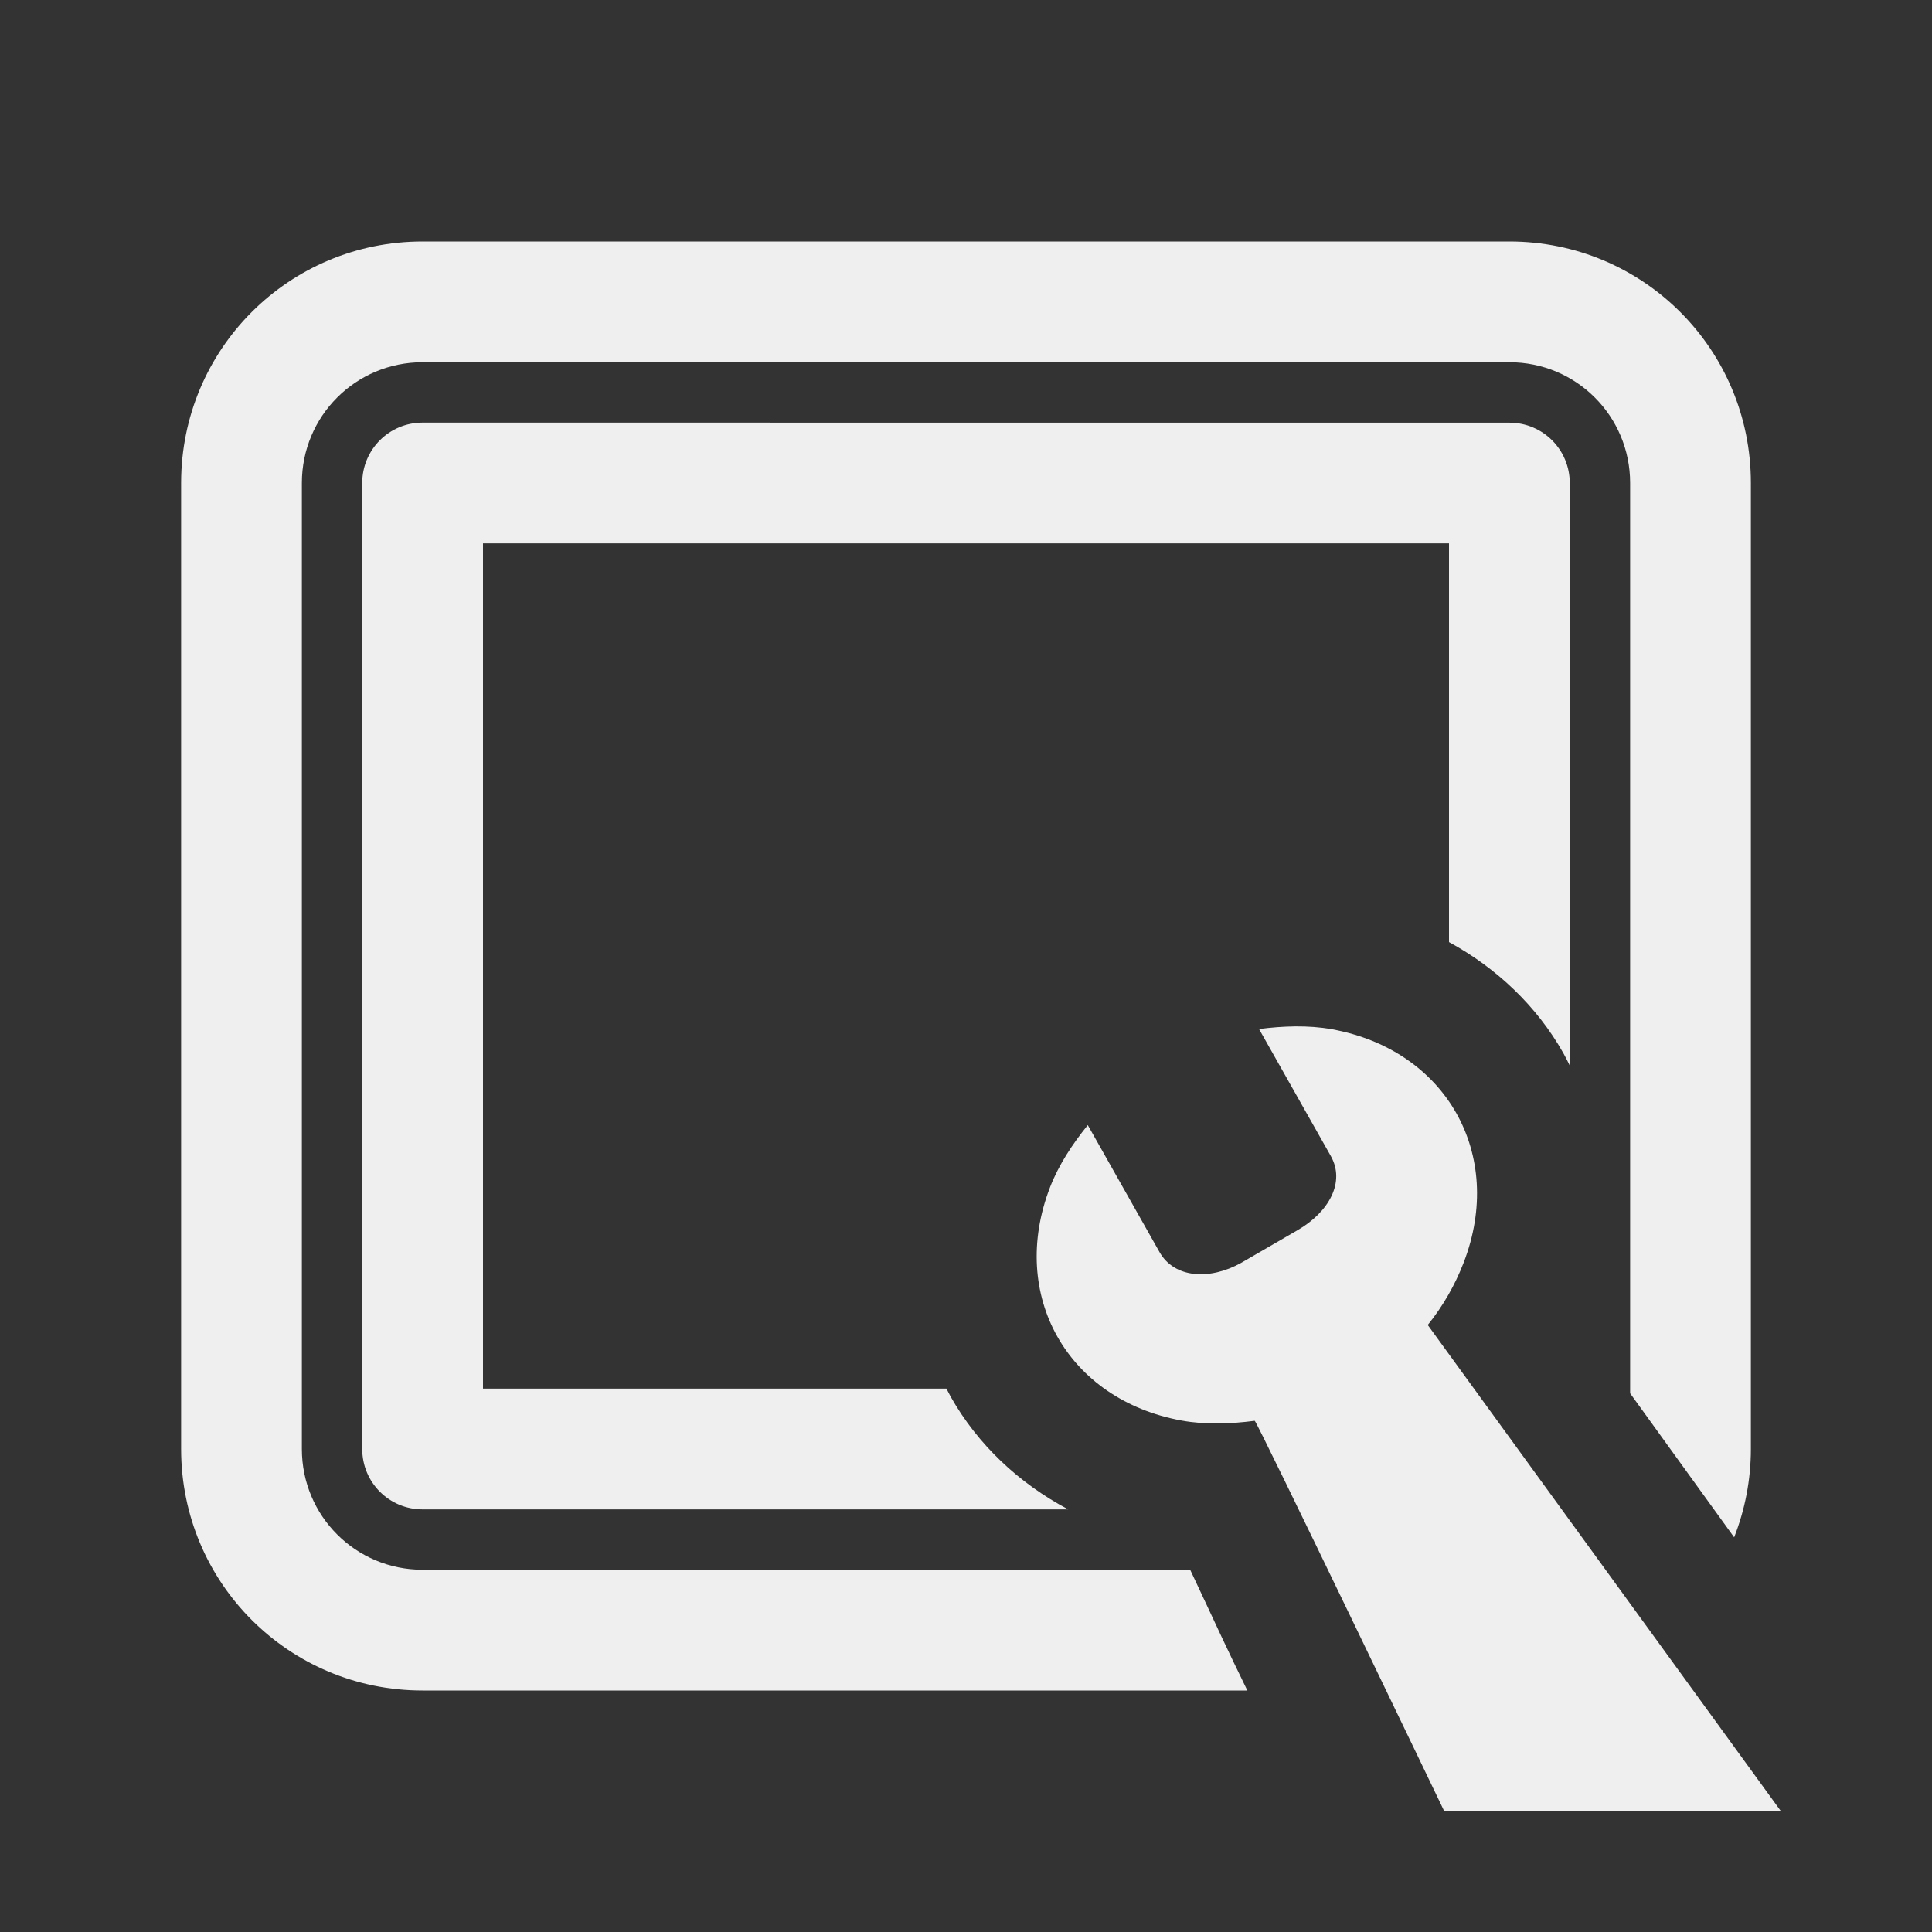 <svg height="32" viewBox="0 0 32 32" width="32" xmlns="http://www.w3.org/2000/svg"><rect x="0" y="0" width="32" height="32" fill="#333333" stroke="none"/><g fill="#efefef"><path d="m7 4c-2.216 0-4 1.784-4 4v16c0 2.216 1.784 4 4 4h13.66c-.15-.308-.301-.62-.422-.879-.19-.409-.357-.762-.525-1.121h-12.713c-1.108 0-2-.892-2-2v-16c0-1.108.892-2 2-2h18c1.108 0 2 .892 2 2v15.078l1.723 2.385c.177-.453.277-.946.277-1.463v-16c0-2.216-1.784-4-4-4zm0 3c-.554 0-1 .446-1 1v16c0 .554.446 1 1 1h10.693c-.817-.432-1.499-1.074-1.945-1.863-.025-.045-.049-.091-.072-.137h-7.676v-14h16v6.604c.793.432 1.455 1.063 1.891 1.834.039.069.074.14.109.211v-9.648c0-.554-.446-1-1-1z"/><path d="m21.46 17c-.203.002-.407.018-.606.044l1.188 2.103c.244.432-.03.928-.549 1.228l-.937.543c-.524.291-1.107.252-1.351-.18l-1.188-2.103c-.252.312-.482.658-.626 1.032-.688 1.789.289 3.518 2.181 3.862.395.072.812.055 1.21.004.032-.005 3.14 6.468 3.14 6.468h5.577l-5.851-8.055c.252-.312.452-.662.596-1.036.688-1.789-.289-3.518-2.181-3.862-.198-.036-.401-.049-.604-.048z" stroke-width="3.042"/></g></svg>